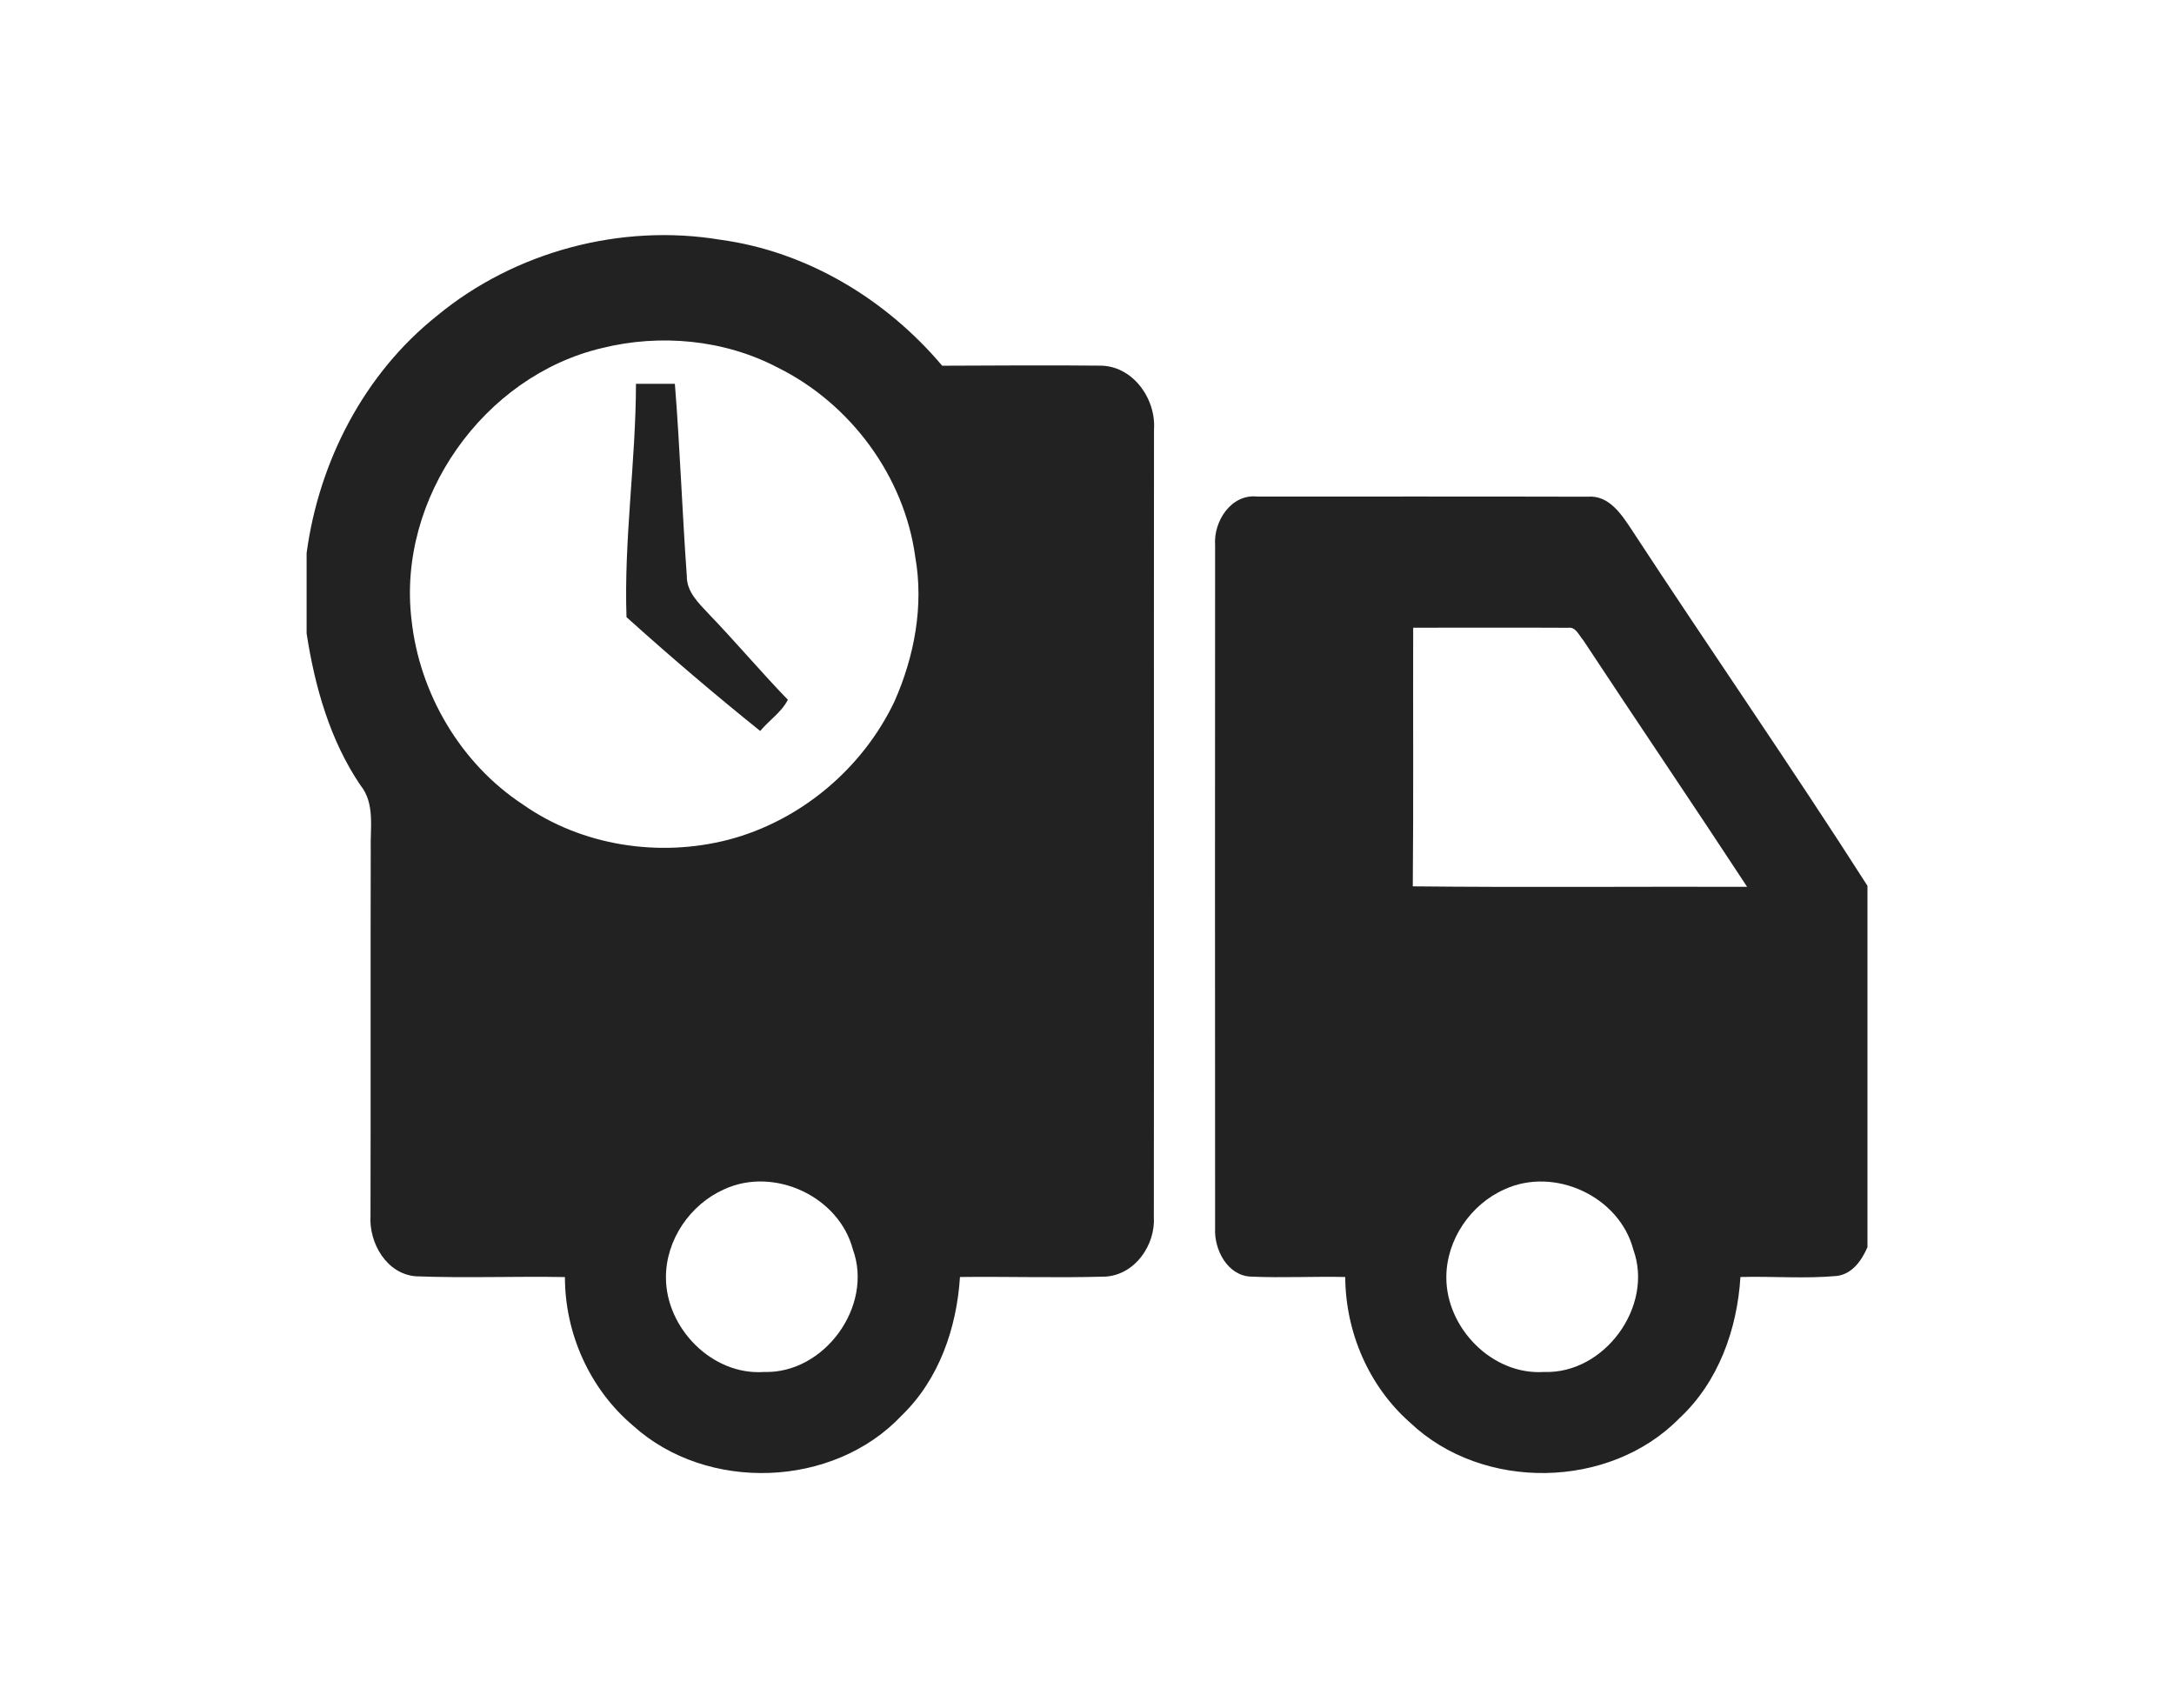 <?xml version="1.0" encoding="utf-8"?>
<!-- Generator: Adobe Illustrator 19.1.1, SVG Export Plug-In . SVG Version: 6.00 Build 0)  -->
<svg version="1.1" id="Layer_1" xmlns="http://www.w3.org/2000/svg" xmlns:xlink="http://www.w3.org/1999/xlink" x="0px" y="0px"
	 width="28px" height="22px" viewBox="0 0 28 22" style="enable-background:new 0 0 28 22;" xml:space="preserve">
<style type="text/css">
	.st0{fill:#222222;}
</style>
<g>
	<g>
		<path class="st0" d="M5.629,4.066c1.003-0.828,2.37-1.192,3.652-0.978
			c1.116,0.152,2.133,0.768,2.854,1.622c0.676-0.002,1.352-0.008,2.028-0.001
			c0.422-0.004,0.727,0.422,0.7,0.821c-0.003,3.379,0.002,6.759-0.002,10.138
			c0.023,0.365-0.241,0.749-0.623,0.773c-0.624,0.018-1.249-0.002-1.874,0.005
			c-0.042,0.656-0.269,1.318-0.749,1.782c-0.881,0.938-2.51,0.994-3.461,0.133
			c-0.558-0.471-0.878-1.186-0.878-1.914c-0.641-0.012-1.282,0.015-1.922-0.01
			c-0.376-0.031-0.604-0.43-0.582-0.781c0.004-1.57-0.001-3.139,0.003-4.709
			C4.766,10.665,4.834,10.348,4.64,10.11C4.248,9.529,4.055,8.843,3.949,8.158
			V7.123C4.108,5.942,4.691,4.812,5.629,4.066z M7.756,4.482
			c-1.529,0.359-2.642,1.938-2.456,3.499c0.102,0.949,0.632,1.852,1.432,2.378
			c0.759,0.535,1.757,0.687,2.652,0.455c0.927-0.244,1.726-0.916,2.137-1.782
			c0.256-0.579,0.379-1.232,0.267-1.86c-0.141-1.04-0.836-1.976-1.773-2.439
			C9.328,4.373,8.505,4.297,7.756,4.482z M9.328,15.316
			c-0.438,0.194-0.751,0.65-0.751,1.132c-0.002,0.658,0.597,1.269,1.265,1.221
			c0.775,0.024,1.409-0.847,1.143-1.577C10.805,15.407,9.969,15.021,9.328,15.316z"
			/>
	</g>
	<path class="st0" d="M8.191,4.943c0.167,0,0.334,0,0.501,0
		C8.758,5.767,8.786,6.595,8.846,7.42C8.843,7.62,8.995,7.764,9.121,7.899
		c0.351,0.364,0.675,0.75,1.026,1.113C10.069,9.169,9.904,9.278,9.791,9.414
		C9.203,8.942,8.629,8.452,8.069,7.948C8.035,6.944,8.189,5.946,8.191,4.943z"/>
	<g>
		<path class="st0" d="M15.65,7.021c-0.022-0.305,0.205-0.663,0.544-0.626
			c1.417,0.001,2.833-0.002,4.25,0.002c0.282-0.025,0.444,0.233,0.579,0.437
			c1.001,1.53,2.044,3.033,3.029,4.574v4.654
			c-0.074,0.171-0.197,0.348-0.398,0.371c-0.411,0.037-0.825,0.002-1.238,0.013
			c-0.042,0.674-0.283,1.352-0.786,1.819c-0.901,0.919-2.534,0.943-3.467,0.058
			c-0.535-0.47-0.833-1.168-0.837-1.877c-0.404-0.009-0.81,0.013-1.215-0.005
			c-0.302-0.012-0.475-0.348-0.461-0.62C15.648,12.889,15.648,9.955,15.65,7.021
			z M18.201,8.084c-0.003,1.11,0.005,2.221-0.005,3.331
			c1.435,0.015,2.871,0.002,4.306,0.006c-0.697-1.063-1.411-2.115-2.11-3.175
			c-0.055-0.061-0.095-0.177-0.197-0.161C19.53,8.081,18.866,8.085,18.201,8.084z
			 M19.378,15.317c-0.437,0.193-0.748,0.649-0.75,1.129
			c-0.004,0.656,0.591,1.267,1.258,1.223c0.778,0.029,1.417-0.845,1.15-1.577
			C20.856,15.407,20.02,15.021,19.378,15.317z"/>
	</g>
</g>
</svg>

